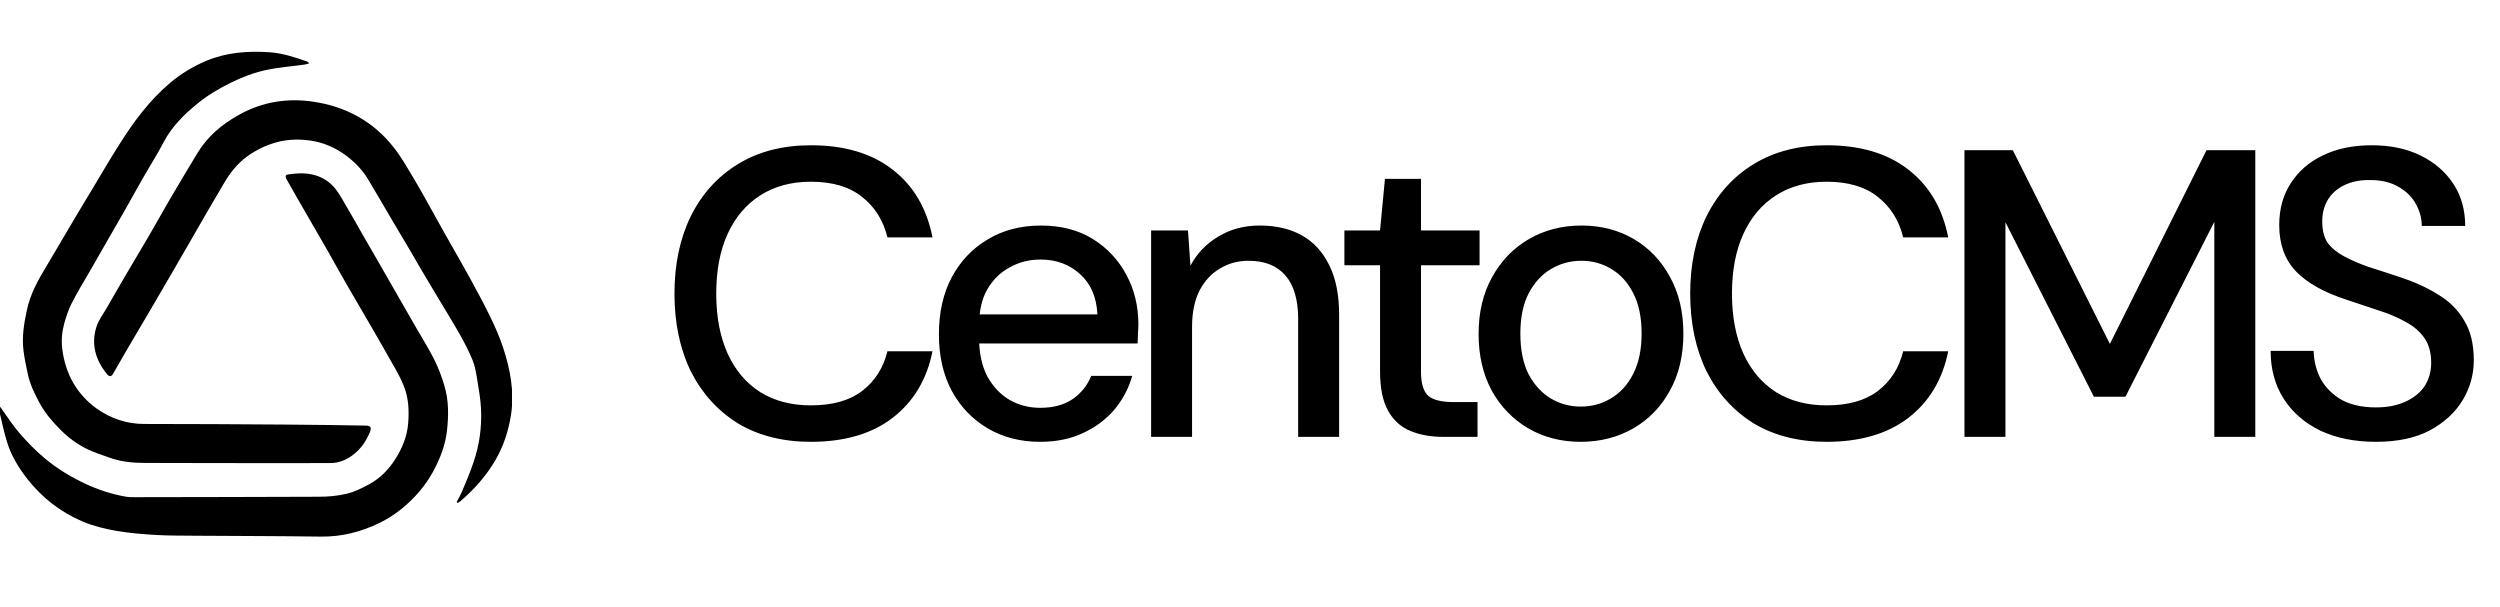 <svg width="103" height="25" viewBox="0 0 103 25" fill="none" xmlns="http://www.w3.org/2000/svg">
<g clip-path="url(#clip0_14_18)">
<path d="M0.006 16.756C0.286 17.145 0.512 17.51 0.792 17.832C1.121 18.209 1.468 18.574 1.852 18.891C2.358 19.31 2.919 19.651 3.516 19.931C4.046 20.18 4.594 20.357 5.167 20.46C5.289 20.484 5.411 20.484 5.532 20.484C8.067 20.478 10.602 20.478 13.143 20.466C13.533 20.466 13.922 20.43 14.3 20.338C14.611 20.265 14.903 20.113 15.19 19.961C15.653 19.718 16.012 19.347 16.287 18.915C16.573 18.465 16.774 17.978 16.817 17.437C16.853 16.95 16.841 16.464 16.671 15.995C16.573 15.722 16.439 15.46 16.293 15.204C15.958 14.608 15.616 14.012 15.275 13.422C14.983 12.917 14.684 12.413 14.392 11.908C14.099 11.403 13.813 10.892 13.527 10.381C13.234 9.87 12.935 9.359 12.643 8.848C12.363 8.361 12.082 7.881 11.808 7.388C11.766 7.315 11.729 7.206 11.863 7.188C12.546 7.078 13.204 7.139 13.709 7.656C13.916 7.869 14.063 8.143 14.215 8.404C14.434 8.769 14.642 9.146 14.855 9.517C15.111 9.961 15.367 10.399 15.616 10.837C15.872 11.281 16.128 11.731 16.384 12.175C16.64 12.619 16.896 13.069 17.152 13.514C17.396 13.939 17.658 14.353 17.877 14.785C18.054 15.138 18.2 15.515 18.309 15.892C18.492 16.5 18.486 17.133 18.413 17.759C18.358 18.234 18.206 18.69 17.999 19.128C17.804 19.541 17.56 19.925 17.262 20.271C16.805 20.794 16.28 21.226 15.653 21.537C14.879 21.914 14.081 22.12 13.21 22.108C11.491 22.084 9.773 22.084 8.049 22.072C7.513 22.066 6.97 22.072 6.434 22.041C5.886 22.011 5.331 21.962 4.789 21.871C4.314 21.786 3.832 21.67 3.394 21.482C2.498 21.099 1.743 20.515 1.133 19.742C0.768 19.274 0.457 18.769 0.286 18.197C0.164 17.808 0.085 17.407 -0.012 17.011C-0.006 16.95 0.006 16.871 0.006 16.756Z" fill="black"/>
<path d="M12.746 2.607C12.655 2.632 12.6 2.656 12.539 2.662C12.021 2.735 11.491 2.772 10.979 2.881C10.474 2.99 9.986 3.173 9.517 3.404C9.024 3.647 8.561 3.921 8.134 4.268C7.58 4.718 7.08 5.217 6.739 5.862C6.465 6.391 6.142 6.889 5.849 7.407C5.593 7.851 5.35 8.307 5.094 8.751C4.887 9.116 4.673 9.475 4.466 9.84C4.21 10.29 3.954 10.74 3.692 11.19C3.442 11.622 3.18 12.048 2.955 12.492C2.821 12.759 2.724 13.051 2.644 13.337C2.553 13.672 2.522 14.024 2.565 14.377C2.693 15.393 3.15 16.233 3.985 16.835C4.57 17.248 5.222 17.467 5.941 17.467C7.86 17.467 9.785 17.479 11.705 17.492C12.82 17.498 13.935 17.516 15.05 17.534C15.263 17.534 15.318 17.607 15.245 17.79C15.086 18.179 14.855 18.52 14.507 18.769C14.239 18.964 13.935 19.079 13.606 19.079C12.034 19.085 10.462 19.079 8.89 19.079C7.915 19.079 6.94 19.073 5.971 19.073C5.471 19.073 4.978 19.024 4.509 18.854C4.186 18.739 3.857 18.635 3.552 18.483C3.168 18.288 2.821 18.039 2.516 17.729C2.187 17.4 1.883 17.06 1.657 16.652C1.438 16.251 1.231 15.837 1.139 15.381C1.072 15.077 1.011 14.767 0.969 14.456C0.896 13.885 0.987 13.331 1.109 12.771C1.249 12.108 1.572 11.531 1.919 10.959C2.218 10.46 2.504 9.961 2.803 9.462C3.168 8.842 3.54 8.222 3.912 7.607C4.235 7.066 4.551 6.525 4.893 5.989C5.484 5.046 6.142 4.146 7.007 3.416C7.464 3.033 7.963 2.729 8.518 2.498C9.347 2.157 10.2 2.096 11.083 2.151C11.638 2.188 12.149 2.358 12.667 2.54C12.68 2.559 12.698 2.571 12.746 2.607Z" fill="black"/>
<path d="M18.815 20.685C18.894 20.533 18.98 20.381 19.047 20.223C19.211 19.833 19.376 19.444 19.51 19.043C19.753 18.337 19.851 17.607 19.82 16.865C19.802 16.445 19.723 16.026 19.656 15.606C19.613 15.351 19.571 15.083 19.473 14.846C19.333 14.499 19.162 14.171 18.98 13.842C18.736 13.404 18.474 12.984 18.218 12.553C17.999 12.188 17.779 11.829 17.566 11.464C17.353 11.111 17.146 10.752 16.939 10.393C16.646 9.9 16.36 9.414 16.067 8.921C15.762 8.404 15.464 7.881 15.153 7.37C14.909 6.969 14.581 6.64 14.197 6.366C13.788 6.074 13.331 5.88 12.85 5.801C12.381 5.728 11.899 5.728 11.418 5.855C10.967 5.977 10.559 6.172 10.181 6.445C9.773 6.744 9.468 7.133 9.219 7.565C8.987 7.954 8.756 8.349 8.53 8.739C8.286 9.164 8.043 9.59 7.799 10.01C7.549 10.436 7.305 10.868 7.056 11.293C6.763 11.798 6.471 12.303 6.172 12.808C5.867 13.325 5.563 13.842 5.258 14.359C5.057 14.706 4.856 15.059 4.655 15.405C4.588 15.521 4.509 15.527 4.417 15.424C3.936 14.84 3.741 14.183 3.979 13.447C4.058 13.203 4.222 12.984 4.356 12.759C4.655 12.236 4.953 11.719 5.258 11.202C5.551 10.703 5.849 10.204 6.142 9.706C6.434 9.201 6.72 8.69 7.013 8.185C7.379 7.559 7.756 6.938 8.128 6.318C8.548 5.618 9.152 5.113 9.858 4.724C10.809 4.195 11.839 4.031 12.899 4.189C14.245 4.383 15.385 5.004 16.232 6.087C16.536 6.476 16.78 6.908 17.036 7.334C17.347 7.857 17.639 8.392 17.938 8.927C18.188 9.377 18.437 9.827 18.693 10.271C18.931 10.697 19.181 11.123 19.412 11.549C19.686 12.054 19.961 12.559 20.21 13.076C20.405 13.477 20.582 13.885 20.722 14.304C21.021 15.211 21.204 16.135 21.051 17.108C20.948 17.753 20.753 18.355 20.436 18.915C20.052 19.584 19.546 20.156 18.961 20.655C18.931 20.679 18.888 20.697 18.858 20.721C18.833 20.703 18.821 20.697 18.815 20.685Z" fill="black"/>
</g>
<path d="M33.407 18.203C32.248 18.203 31.247 17.949 30.403 17.443C29.571 16.926 28.924 16.211 28.462 15.3C28.012 14.377 27.788 13.309 27.788 12.094C27.788 10.89 28.012 9.827 28.462 8.904C28.924 7.982 29.571 7.267 30.403 6.761C31.247 6.244 32.248 5.985 33.407 5.985C34.791 5.985 35.91 6.317 36.765 6.98C37.631 7.644 38.183 8.578 38.419 9.782H36.563C36.394 9.084 36.045 8.527 35.516 8.111C34.999 7.695 34.296 7.487 33.407 7.487C32.608 7.487 31.916 7.672 31.331 8.044C30.746 8.415 30.296 8.944 29.981 9.63C29.666 10.316 29.509 11.137 29.509 12.094C29.509 13.05 29.666 13.877 29.981 14.574C30.296 15.261 30.746 15.789 31.331 16.161C31.916 16.521 32.608 16.701 33.407 16.701C34.296 16.701 34.999 16.504 35.516 16.11C36.045 15.705 36.394 15.159 36.563 14.473H38.419C38.183 15.643 37.631 16.56 36.765 17.224C35.91 17.876 34.791 18.203 33.407 18.203ZM42.851 18.203C42.041 18.203 41.321 18.017 40.691 17.646C40.061 17.274 39.566 16.757 39.206 16.093C38.857 15.429 38.683 14.659 38.683 13.781C38.683 12.881 38.857 12.099 39.206 11.435C39.566 10.761 40.061 10.237 40.691 9.866C41.321 9.484 42.052 9.292 42.885 9.292C43.717 9.292 44.432 9.478 45.028 9.849C45.624 10.22 46.085 10.716 46.412 11.334C46.738 11.942 46.901 12.617 46.901 13.359C46.901 13.472 46.895 13.596 46.884 13.731C46.884 13.854 46.879 13.995 46.867 14.152H39.915V12.954H45.213C45.18 12.245 44.943 11.694 44.505 11.3C44.066 10.896 43.52 10.693 42.868 10.693C42.407 10.693 41.985 10.8 41.602 11.014C41.22 11.216 40.91 11.52 40.674 11.925C40.449 12.319 40.337 12.819 40.337 13.427V13.899C40.337 14.529 40.449 15.064 40.674 15.502C40.91 15.93 41.22 16.256 41.602 16.481C41.985 16.695 42.401 16.802 42.851 16.802C43.391 16.802 43.835 16.684 44.184 16.448C44.533 16.211 44.792 15.891 44.96 15.486H46.648C46.502 16.003 46.254 16.47 45.905 16.886C45.557 17.291 45.123 17.612 44.606 17.848C44.1 18.084 43.515 18.203 42.851 18.203ZM47.426 18V9.495H48.945L49.046 10.946C49.316 10.44 49.698 10.04 50.193 9.748C50.688 9.444 51.257 9.292 51.898 9.292C52.573 9.292 53.152 9.427 53.636 9.697C54.12 9.967 54.496 10.378 54.767 10.929C55.036 11.469 55.172 12.15 55.172 12.971V18H53.484V13.14C53.484 12.352 53.31 11.756 52.961 11.351C52.612 10.946 52.106 10.744 51.442 10.744C51.003 10.744 50.61 10.851 50.261 11.064C49.912 11.267 49.631 11.57 49.417 11.976C49.215 12.38 49.113 12.876 49.113 13.461V18H47.426ZM59.49 18C58.95 18 58.483 17.916 58.09 17.747C57.696 17.578 57.392 17.297 57.178 16.903C56.965 16.509 56.858 15.975 56.858 15.3V10.929H55.389V9.495H56.858L57.06 7.369H58.545V9.495H60.958V10.929H58.545V15.317C58.545 15.801 58.646 16.133 58.849 16.312C59.051 16.481 59.4 16.566 59.895 16.566H60.874V18H59.49ZM65.12 18.203C64.321 18.203 63.601 18.017 62.96 17.646C62.33 17.274 61.829 16.757 61.458 16.093C61.098 15.418 60.918 14.642 60.918 13.764C60.918 12.864 61.103 12.082 61.475 11.419C61.846 10.744 62.352 10.22 62.993 9.849C63.635 9.478 64.355 9.292 65.153 9.292C65.963 9.292 66.683 9.478 67.314 9.849C67.944 10.22 68.439 10.738 68.799 11.402C69.17 12.066 69.355 12.847 69.355 13.747C69.355 14.648 69.17 15.429 68.799 16.093C68.439 16.757 67.938 17.274 67.297 17.646C66.655 18.017 65.93 18.203 65.12 18.203ZM65.12 16.751C65.581 16.751 65.997 16.639 66.368 16.414C66.751 16.189 67.055 15.857 67.28 15.418C67.516 14.968 67.634 14.411 67.634 13.747C67.634 13.084 67.522 12.532 67.297 12.094C67.072 11.644 66.768 11.306 66.385 11.081C66.014 10.856 65.603 10.744 65.153 10.744C64.704 10.744 64.287 10.856 63.905 11.081C63.522 11.306 63.213 11.644 62.977 12.094C62.752 12.532 62.639 13.084 62.639 13.747C62.639 14.411 62.752 14.968 62.977 15.418C63.213 15.857 63.517 16.189 63.888 16.414C64.27 16.639 64.681 16.751 65.12 16.751ZM75.256 18.203C74.097 18.203 73.096 17.949 72.252 17.443C71.419 16.926 70.772 16.211 70.311 15.3C69.861 14.377 69.636 13.309 69.636 12.094C69.636 10.89 69.861 9.827 70.311 8.904C70.772 7.982 71.419 7.267 72.252 6.761C73.096 6.244 74.097 5.985 75.256 5.985C76.639 5.985 77.759 6.317 78.614 6.98C79.48 7.644 80.031 8.578 80.267 9.782H78.411C78.243 9.084 77.894 8.527 77.365 8.111C76.847 7.695 76.144 7.487 75.256 7.487C74.457 7.487 73.765 7.672 73.18 8.044C72.595 8.415 72.145 8.944 71.83 9.63C71.515 10.316 71.357 11.137 71.357 12.094C71.357 13.05 71.515 13.877 71.83 14.574C72.145 15.261 72.595 15.789 73.18 16.161C73.765 16.521 74.457 16.701 75.256 16.701C76.144 16.701 76.847 16.504 77.365 16.11C77.894 15.705 78.243 15.159 78.411 14.473H80.267C80.031 15.643 79.48 16.56 78.614 17.224C77.759 17.876 76.639 18.203 75.256 18.203ZM80.936 18V6.187H82.928L86.927 14.169L90.91 6.187H92.918V18H91.23V9.14L87.568 16.346H86.269L82.624 9.157V18H80.936ZM97.887 18.203C97.021 18.203 96.261 18.051 95.609 17.747C94.956 17.432 94.45 16.993 94.09 16.431C93.73 15.868 93.55 15.21 93.55 14.456H95.322C95.333 14.884 95.434 15.277 95.626 15.637C95.828 15.986 96.115 16.267 96.486 16.481C96.869 16.684 97.336 16.785 97.887 16.785C98.359 16.785 98.764 16.706 99.102 16.549C99.451 16.391 99.715 16.177 99.895 15.908C100.075 15.626 100.165 15.306 100.165 14.946C100.165 14.529 100.069 14.186 99.878 13.916C99.687 13.646 99.428 13.427 99.102 13.258C98.787 13.078 98.416 12.921 97.988 12.786C97.572 12.651 97.133 12.504 96.672 12.347C95.738 12.043 95.041 11.649 94.579 11.165C94.129 10.682 93.904 10.052 93.904 9.276C93.904 8.612 94.062 8.038 94.377 7.554C94.692 7.059 95.131 6.677 95.693 6.407C96.267 6.125 96.942 5.985 97.718 5.985C98.483 5.985 99.153 6.125 99.726 6.407C100.3 6.688 100.75 7.076 101.076 7.571C101.403 8.066 101.566 8.646 101.566 9.309H99.777C99.777 9.005 99.698 8.707 99.541 8.415C99.383 8.122 99.147 7.886 98.832 7.706C98.517 7.515 98.129 7.419 97.668 7.419C97.285 7.408 96.942 7.47 96.638 7.605C96.334 7.74 96.098 7.937 95.929 8.195C95.761 8.454 95.676 8.764 95.676 9.124C95.676 9.484 95.749 9.776 95.896 10.001C96.053 10.215 96.278 10.4 96.571 10.558C96.863 10.716 97.201 10.862 97.583 10.997C97.977 11.12 98.41 11.261 98.883 11.419C99.468 11.61 99.985 11.846 100.435 12.127C100.896 12.397 101.256 12.752 101.515 13.191C101.785 13.618 101.92 14.169 101.92 14.844C101.92 15.429 101.768 15.975 101.465 16.481C101.161 16.988 100.711 17.404 100.114 17.73C99.518 18.045 98.776 18.203 97.887 18.203Z" fill="black"/>
<defs>
<clipPath id="clip0_14_18">
<rect width="21.094" height="19.988" fill="white" transform="translate(0 2.139)"/>
</clipPath>
</defs>
</svg>
